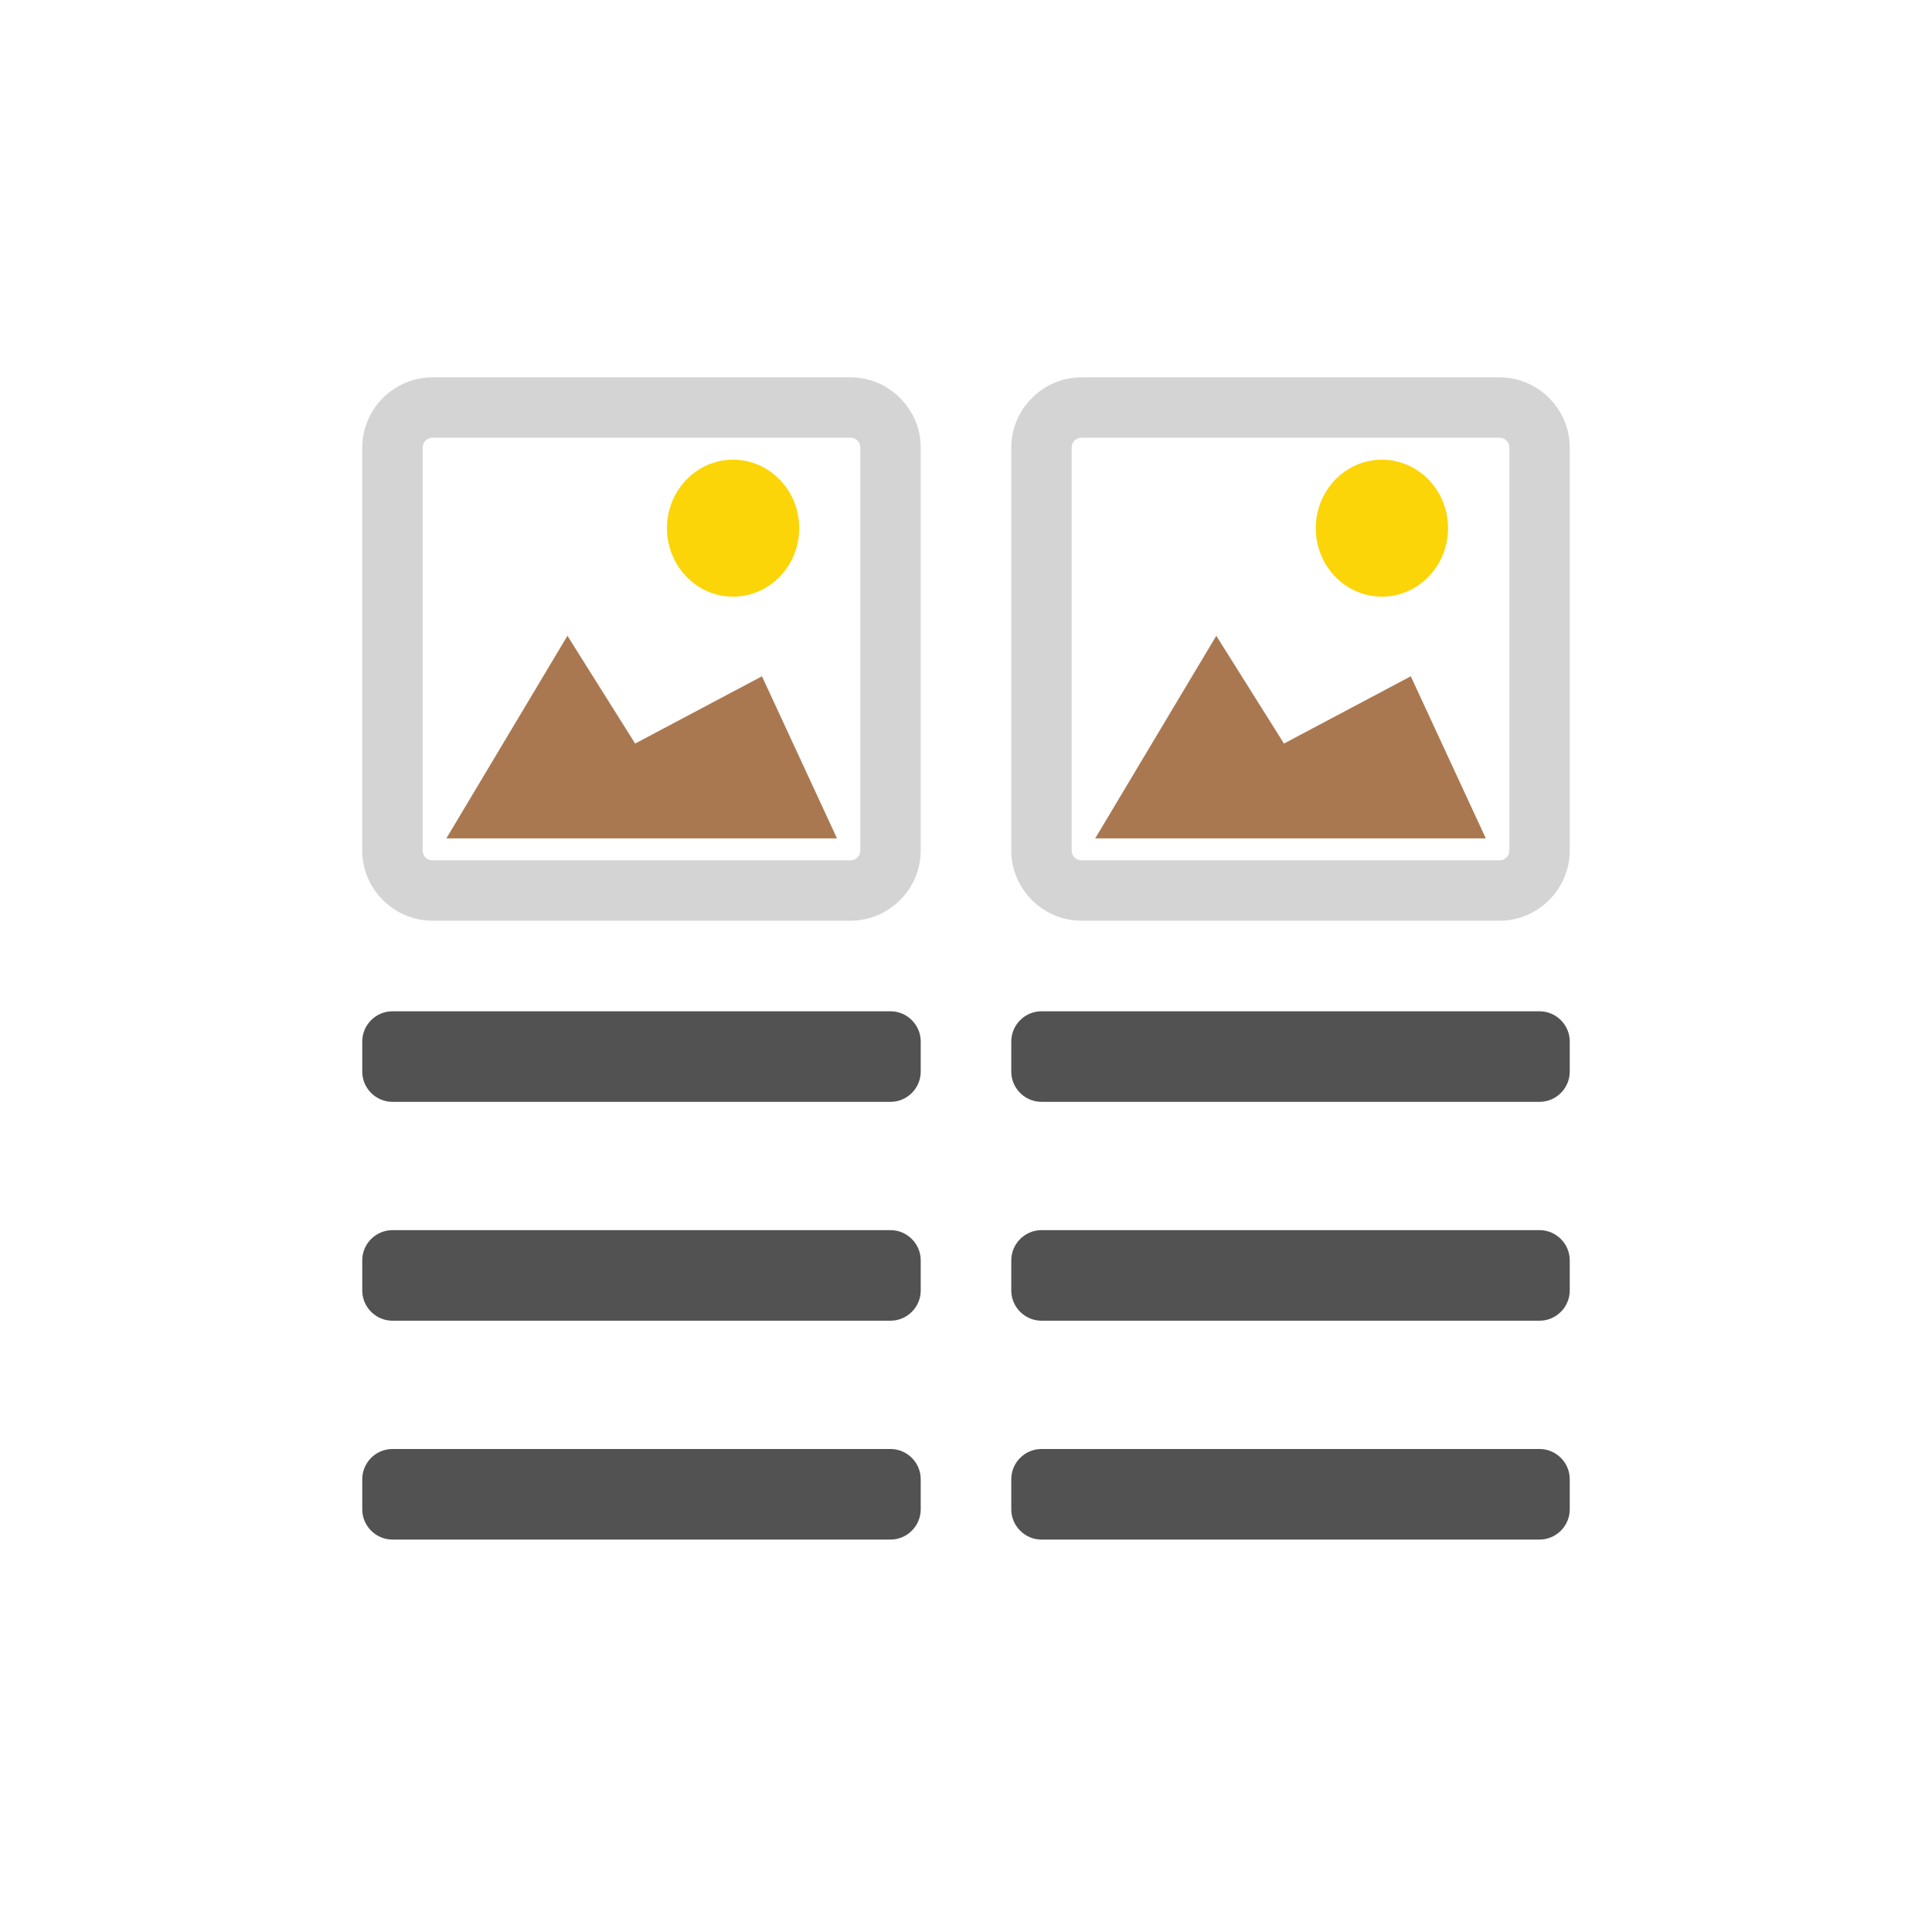 <?xml version="1.0" encoding="UTF-8" standalone="no"?><!DOCTYPE svg PUBLIC "-//W3C//DTD SVG 1.1//EN" "http://www.w3.org/Graphics/SVG/1.1/DTD/svg11.dtd"><svg width="100%" height="100%" viewBox="0 0 64 64" version="1.1" xmlns="http://www.w3.org/2000/svg" xmlns:xlink="http://www.w3.org/1999/xlink" xml:space="preserve" xmlns:serif="http://www.serif.com/" style="fill-rule:evenodd;clip-rule:evenodd;stroke-linejoin:round;stroke-miterlimit:2;"><g id="brown"><path d="M14.786,27.773L18.797,21.061L21.04,24.631L25.241,22.403L27.727,27.773L14.786,27.773ZM36.28,27.773L40.291,21.061L42.533,24.631L46.734,22.403L49.22,27.773L36.28,27.773Z" style="fill:#aa7850;"/></g><g id="yellow"><path d="M24.284,15.227C25.493,15.227 26.475,16.244 26.475,17.496C26.475,18.749 25.493,19.765 24.284,19.765C23.075,19.765 22.094,18.749 22.094,17.496C22.094,16.244 23.075,15.227 24.284,15.227ZM45.777,15.227C46.987,15.227 47.968,16.244 47.968,17.496C47.968,18.749 46.987,19.765 45.777,19.765C44.568,19.765 43.587,18.749 43.587,17.496C43.587,16.244 44.568,15.227 45.777,15.227Z" style="fill:#fbd508;"/></g><g id="grey"><path d="M28.177,12.5C29.451,12.501 30.499,13.549 30.5,14.823L30.5,28.177C30.499,29.451 29.451,30.499 28.177,30.5L14.323,30.5C13.049,30.499 12.001,29.451 12,28.177L12,14.823C12.001,13.549 13.049,12.501 14.323,12.5L28.177,12.5ZM28.177,14.5L14.323,14.5C14.146,14.5 14,14.646 14,14.823L14,28.177C14,28.355 14.145,28.5 14.323,28.5L28.177,28.5C28.354,28.5 28.5,28.354 28.5,28.177L28.5,14.823C28.5,14.646 28.354,14.5 28.177,14.5ZM49.677,12.5C50.951,12.501 51.999,13.549 52,14.823L52,28.177C51.999,29.451 50.951,30.499 49.677,30.5L35.823,30.5C34.549,30.499 33.501,29.451 33.5,28.177L33.5,14.823C33.501,13.549 34.549,12.501 35.823,12.5L49.677,12.5ZM49.677,14.5L35.823,14.5C35.646,14.5 35.5,14.646 35.5,14.823L35.5,28.177C35.5,28.355 35.645,28.5 35.823,28.5L49.677,28.5C49.854,28.5 50,28.354 50,28.177L50,14.823C50,14.646 49.854,14.5 49.677,14.5Z" style="fill:#d4d4d4;"/><path d="M30.5,34.5L30.5,35.5C30.5,36.049 30.049,36.5 29.5,36.5L13,36.5C12.451,36.5 12,36.049 12,35.5L12,34.5C12,33.951 12.451,33.5 13,33.5L29.5,33.5C30.049,33.5 30.5,33.951 30.5,34.5ZM52,34.5L52,35.5C52,36.049 51.549,36.5 51,36.5L34.5,36.5C33.951,36.5 33.5,36.049 33.5,35.5L33.5,34.5C33.5,33.951 33.951,33.5 34.5,33.5L51,33.5C51.549,33.5 52,33.951 52,34.5ZM30.5,41.75L30.5,42.75C30.5,43.299 30.049,43.75 29.5,43.75L13,43.75C12.451,43.75 12,43.299 12,42.75L12,41.75C12,41.201 12.451,40.75 13,40.75L29.5,40.75C30.049,40.75 30.5,41.201 30.5,41.75ZM52,41.75L52,42.75C52,43.299 51.549,43.75 51,43.75L34.5,43.75C33.951,43.75 33.5,43.299 33.5,42.75L33.5,41.75C33.5,41.201 33.951,40.75 34.5,40.75L51,40.75C51.549,40.75 52,41.201 52,41.75ZM30.5,49L30.5,50C30.5,50.549 30.049,51 29.5,51L13,51C12.451,51 12,50.549 12,50L12,49C12,48.451 12.451,48 13,48L29.5,48C30.049,48 30.5,48.451 30.5,49ZM52,49L52,50C52,50.549 51.549,51 51,51L34.5,51C33.951,51 33.5,50.549 33.5,50L33.5,49C33.5,48.451 33.951,48 34.5,48L51,48C51.549,48 52,48.451 52,49Z" style="fill:#525252;"/></g></svg>